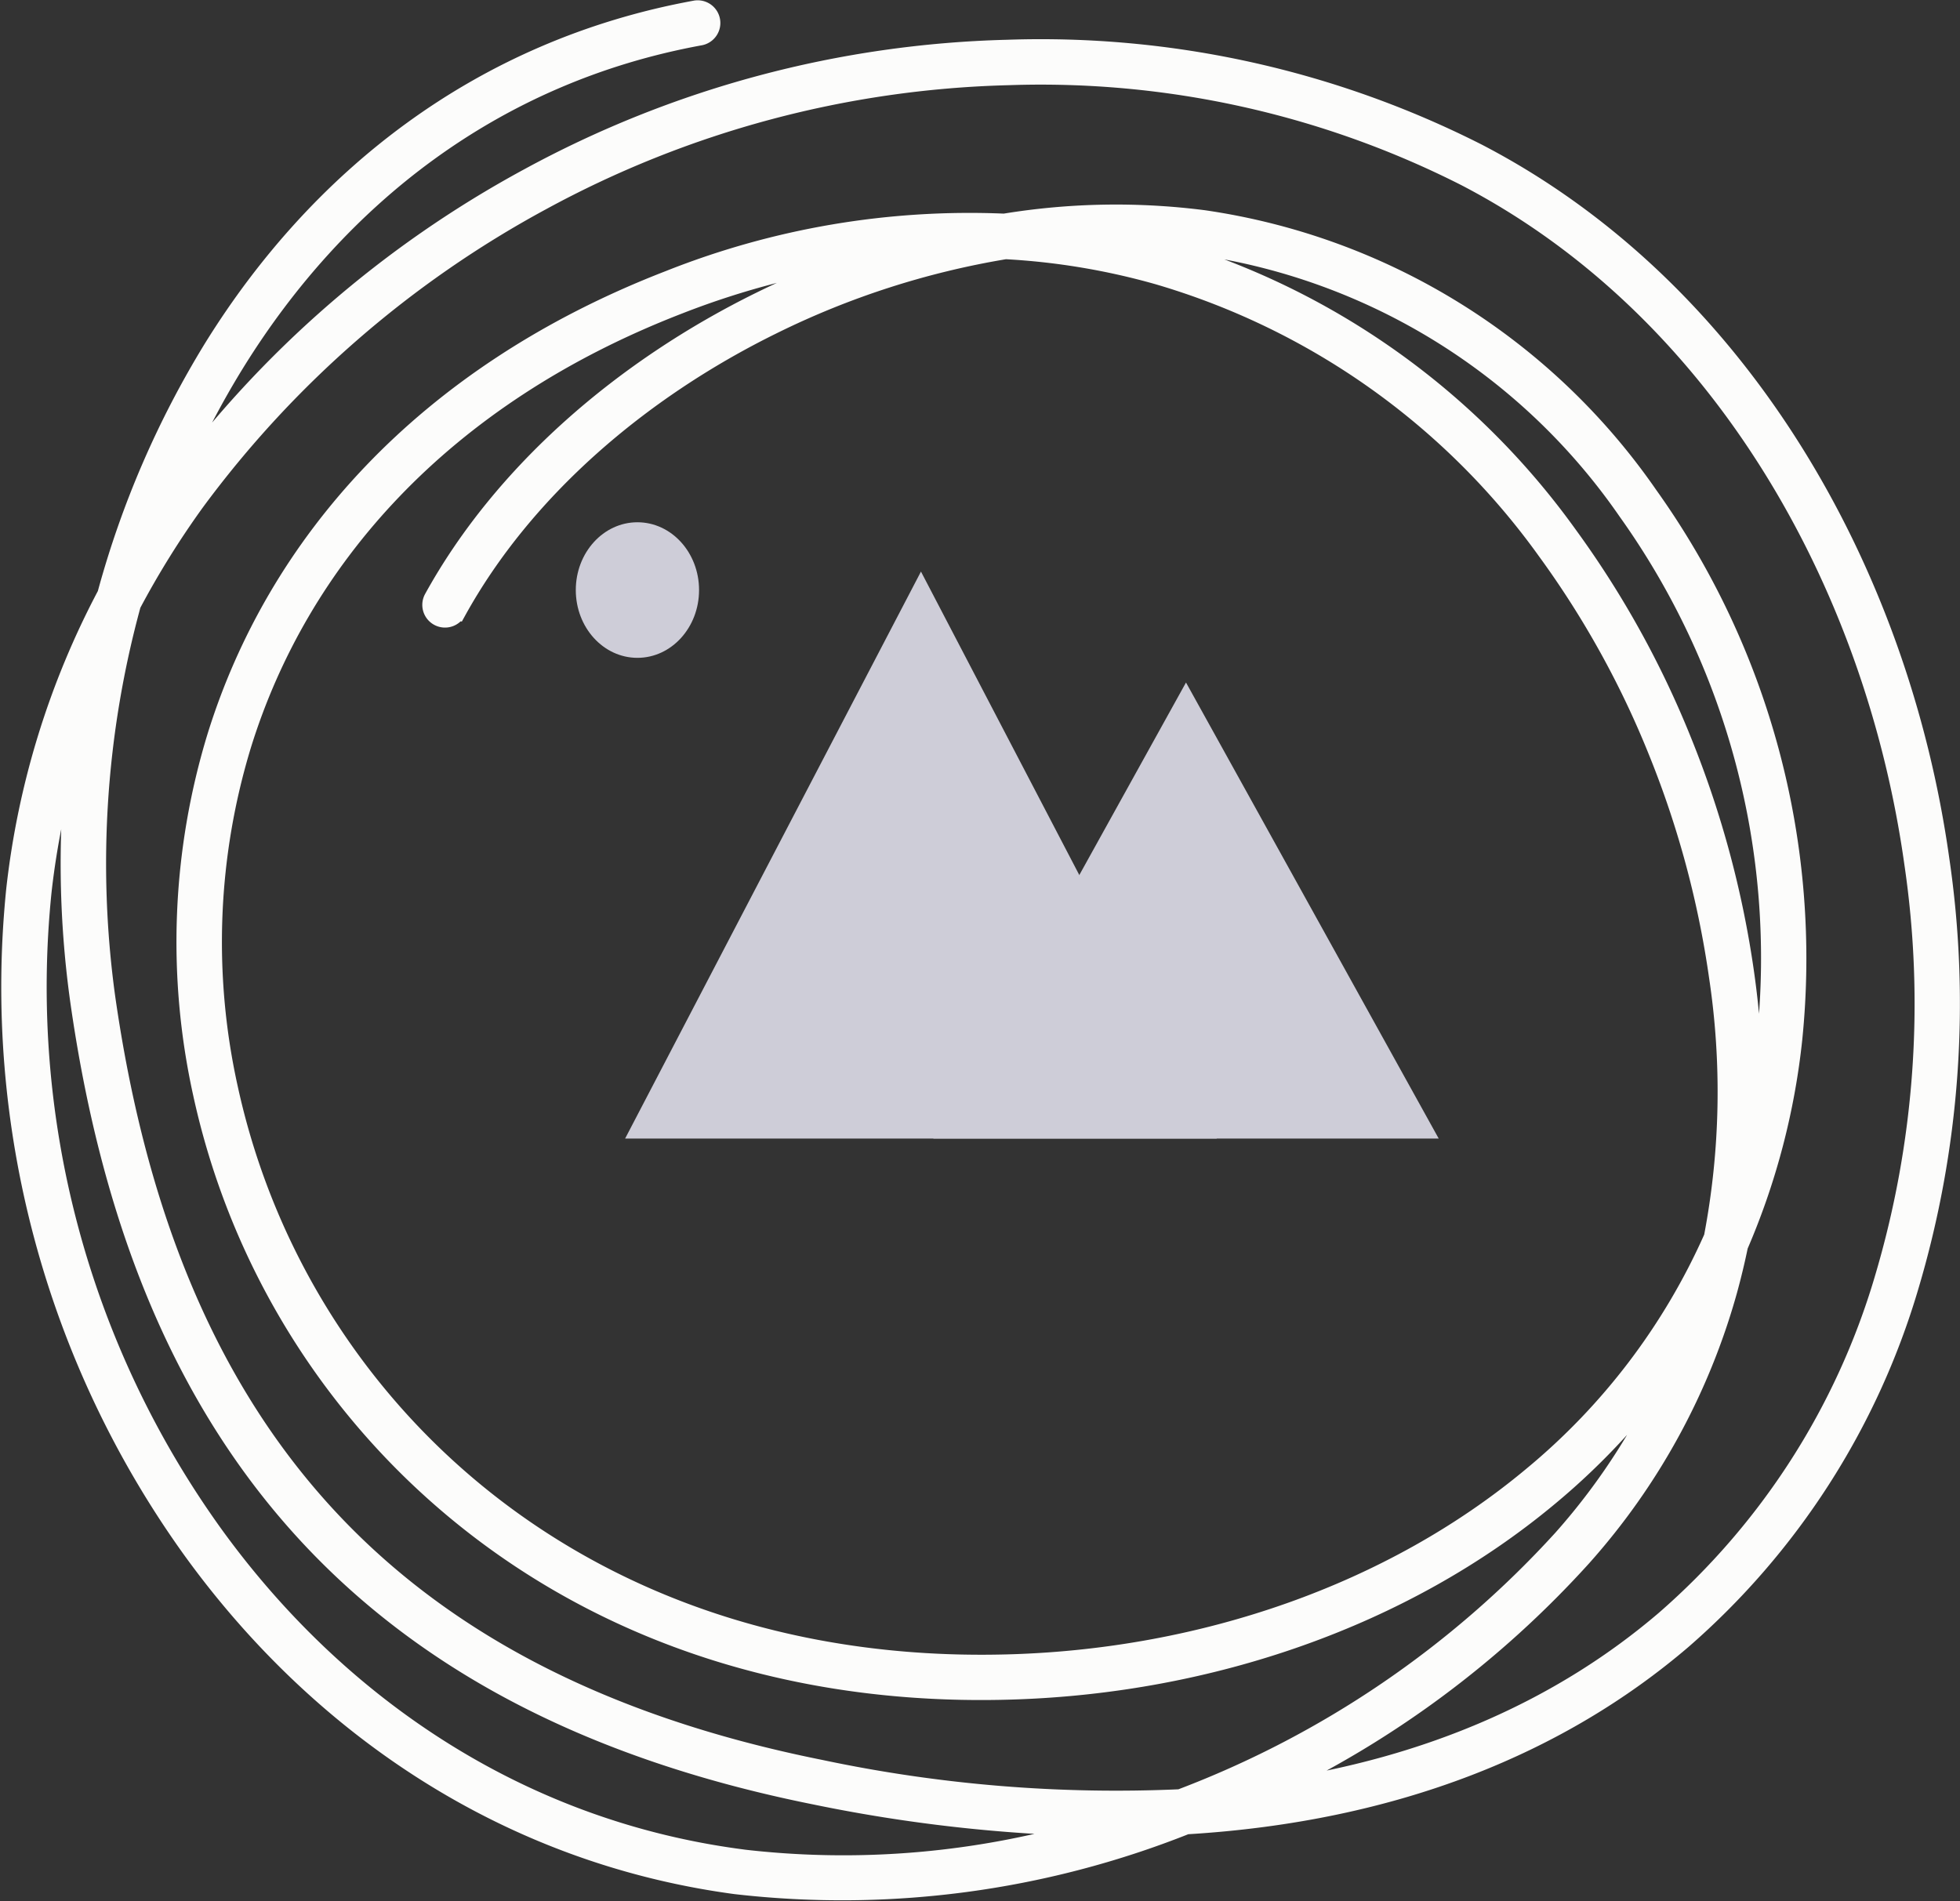 <svg xmlns="http://www.w3.org/2000/svg" width="104.976" height="101.847" viewBox="0 0 104.976 101.847">
  <rect x="0" y="0" width="104.976" height="101.847" fill="#333333" stroke="none"/>
  <g id="Gruppe_1066" data-name="Gruppe 1066" transform="translate(-630.499 97.921)">
    <g id="noun-scribble-circle-3292660" transform="translate(631.043 -97.408)">
      <path id="Pfad_108" data-name="Pfad 108" d="M103.619,49.988a.716.716,0,1,1-1.255-.689c3.713-6.726,10.14-12.289,17.539-15.928a47.165,47.165,0,0,1,6.05-2.471,44.345,44.345,0,0,0-10.448,2.681c-12.772,4.942-20.327,13.729-23.38,23.526a36.208,36.208,0,0,0-.732,18.438A38.713,38.713,0,0,0,99.739,92.4c7.346,8.629,18.861,14.446,33.673,13.964,10.152-.33,20.224-3.721,27.8-10.044a34.965,34.965,0,0,0,9.694-12.783,41.526,41.526,0,0,0,.27-14.009,51.386,51.386,0,0,0-3.238-12.012,49.562,49.562,0,0,0-5.95-10.746A39.141,39.141,0,0,0,141.176,32,37.213,37.213,0,0,0,133,30.639a44.576,44.576,0,0,0-12.464,4.016c-7.146,3.514-13.344,8.871-16.912,15.334ZM132.941,29.2A36.961,36.961,0,0,1,143.6,29.01a35.1,35.1,0,0,1,23.849,14.78A42.673,42.673,0,0,1,175.18,72.9a38,38,0,0,1-2.906,11.083q-.249,1.209-.577,2.4a35.868,35.868,0,0,1-7.792,14.261,53.29,53.29,0,0,1-16.891,12.512c8.851-1.239,15.91-4.516,21.308-9.131a38.731,38.731,0,0,0,11.715-18.231A51.625,51.625,0,0,0,181.642,63.5c-2.133-15.239-10.553-29.785-24-36.774a50.294,50.294,0,0,0-24.479-5.407,55.148,55.148,0,0,0-25.021,6.713A56.318,56.318,0,0,0,89.612,44.14,47.076,47.076,0,0,0,86.2,49.624,52.6,52.6,0,0,0,84.812,70.6c1.595,11.249,5.2,20.412,11.379,27.351s14.951,11.667,26.894,14.064a76.488,76.488,0,0,0,19.28,1.581l.048-.018a53.027,53.027,0,0,0,20.414-13.89,34.976,34.976,0,0,0,6.12-9.72,37.156,37.156,0,0,1-6.818,7.446c-7.825,6.532-18.214,10.034-28.674,10.375-15.289.5-27.194-5.529-34.806-14.469a40.149,40.149,0,0,1-8.659-17.477,37.636,37.636,0,0,1,.766-19.167c3.176-10.188,11.008-19.316,24.233-24.433A43.526,43.526,0,0,1,132.94,29.2Zm10.472,1.23a32.5,32.5,0,0,0-3.667-.281q.916.212,1.816.468a40.576,40.576,0,0,1,21.581,15.306,51.021,51.021,0,0,1,6.123,11.06,52.859,52.859,0,0,1,3.327,12.348,46.747,46.747,0,0,1,.466,7.624,38.615,38.615,0,0,0,.7-4.207,41.222,41.222,0,0,0-7.464-28.122,33.682,33.682,0,0,0-22.878-14.2Zm-.743,84.587a49.838,49.838,0,0,1-24.124,3.2c-12.308-1.654-22.336-8.557-29.122-17.951A51.638,51.638,0,0,1,79.984,64.89,44.22,44.22,0,0,1,84.859,49.1,50.485,50.485,0,0,1,90.578,35.87c5.612-9.035,14.259-15.978,25.833-18.09a.715.715,0,0,1,.252,1.407c-11.13,2.031-19.455,8.725-24.87,17.44A47.2,47.2,0,0,0,88.24,43.6l.212-.3a57.751,57.751,0,0,1,19-16.529,56.592,56.592,0,0,1,25.677-6.886A51.725,51.725,0,0,1,158.3,25.455c13.881,7.214,22.565,22.184,24.758,37.85a53.046,53.046,0,0,1-1.658,22.9,40.148,40.148,0,0,1-12.153,18.9c-6.5,5.552-15.288,9.236-26.582,9.908ZM118.738,116.8a46.7,46.7,0,0,0,19.146-1.679,82.926,82.926,0,0,1-15.077-1.7c-12.268-2.462-21.3-7.347-27.684-14.513S85.031,82.331,83.4,70.8A53.166,53.166,0,0,1,83.432,56a42.252,42.252,0,0,0-2.023,9.044,50.191,50.191,0,0,0,9.177,34.383c6.566,9.091,16.262,15.77,28.151,17.368Z" transform="translate(-79.694 -17.769)" fill="#fcfcfb" stroke="#fcfcfb" stroke-width="1"/>
    </g>
    <g id="logo" transform="translate(661.338 -69.946)">
      <path id="Polygon_1" data-name="Polygon 1" d="M15.846,0,31.692,30.372H0Z" transform="translate(2.641 2.641)" fill="#cecdd8" style="mix-blend-mode: multiply;isolation: isolate"/>
      <path id="Polygon_2" data-name="Polygon 2" d="M13.535,0,27.071,24.43H0Z" transform="translate(19.147 8.583)" fill="#cecdd8" style="mix-blend-mode: multiply;isolation: isolate"/>
      <ellipse id="Ellipse_39" data-name="Ellipse 39" cx="3.301" cy="3.631" rx="3.301" ry="3.631" fill="#cecdd8"/>
    </g>
  </g>
</svg>
